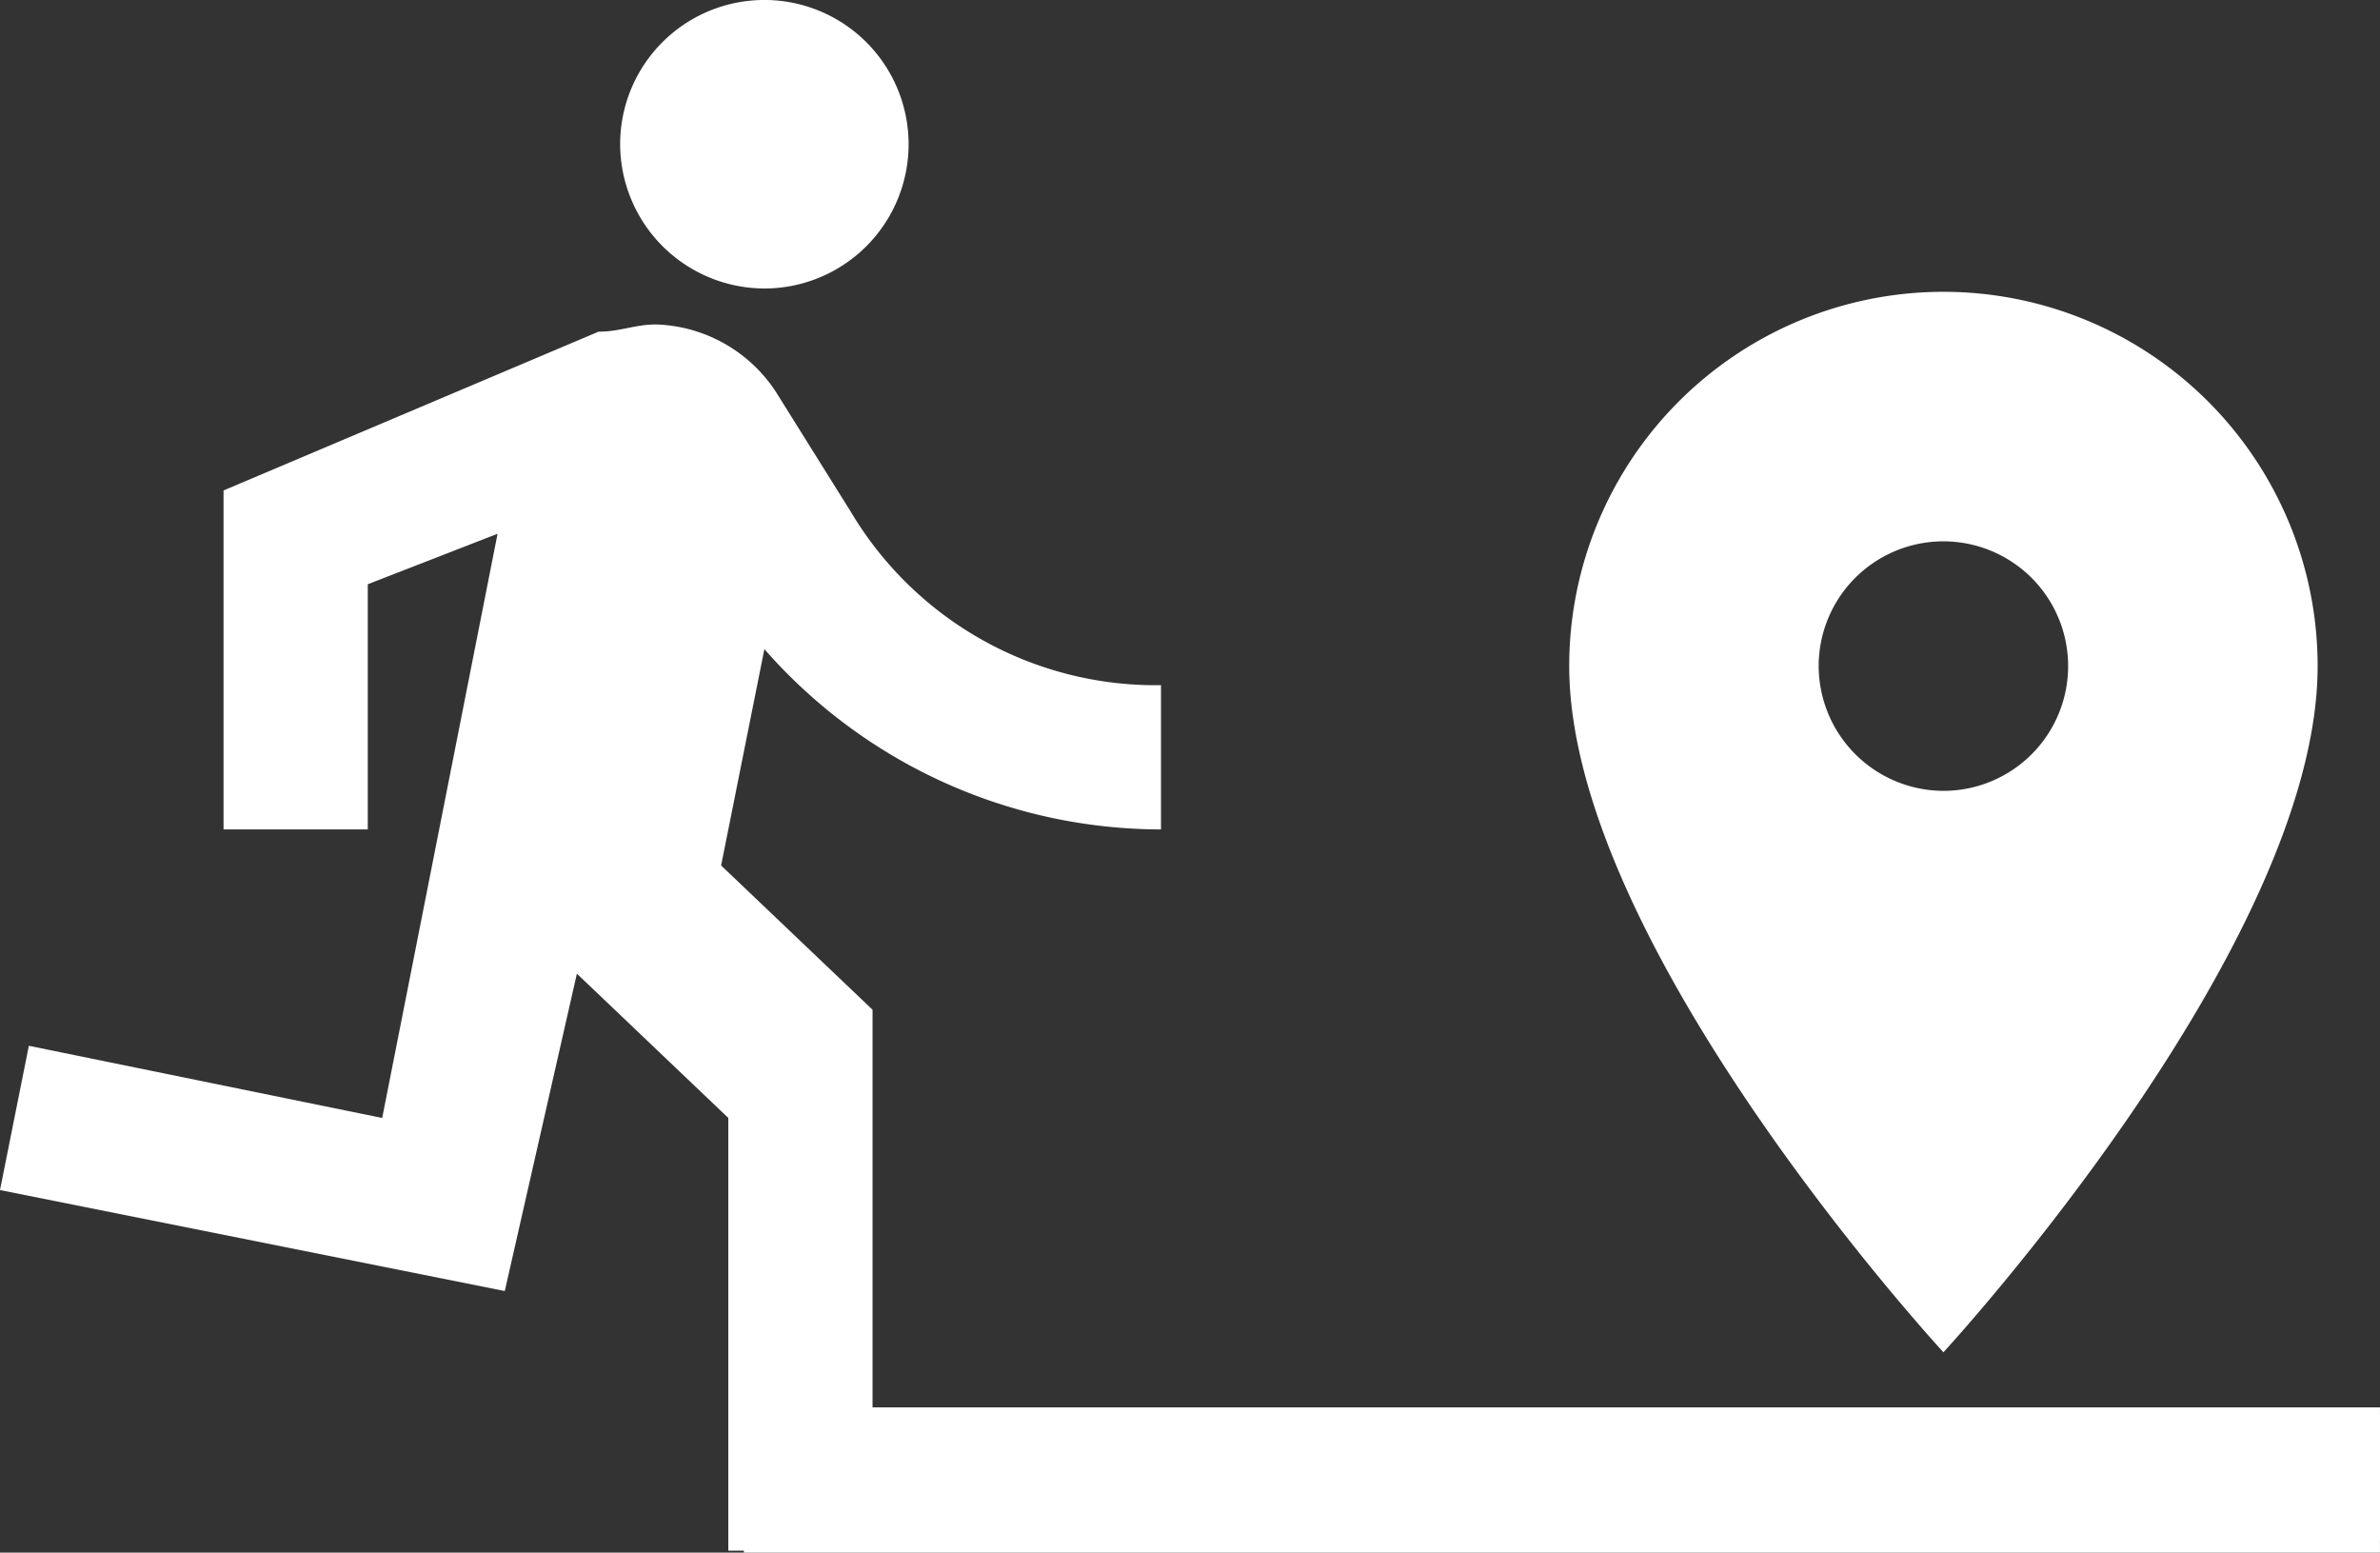<svg xmlns="http://www.w3.org/2000/svg" viewBox="0 0 105.825 69.022">
  <rect x="0" y="0" width="105.825" height="69.022" fill="#333333" stroke="none"/>
  <defs>
    <style>
      .cls-1 {
        fill: #fff;
      }
    </style>
  </defs>
  <g id="Group_3382" data-name="Group 3382" transform="translate(-233 -47.563)">
    <path id="ic_directions_run_24px" class="cls-1" d="M36.877,14.305a6.413,6.413,0,1,0-6.413-6.413A6.432,6.432,0,0,0,36.877,14.305ZM25.335,58.874l3.206-14.108,6.733,6.413V70.417h6.413V46.369l-6.733-6.413,1.924-9.619a23.479,23.479,0,0,0,17.635,8.016V31.94a15.772,15.772,0,0,1-13.787-7.7l-3.206-5.13a6.613,6.613,0,0,0-5.451-3.206c-.962,0-1.6.321-2.565.321L12.83,23.283v15.07h6.413v-10.9l5.771-2.244-5.13,25.972L4.173,47.972,2.89,54.385Z" transform="translate(230.11 46.083)"/>
    <path id="ic_file_upload_24px" class="cls-1" d="M5,72.643H77.748V79.1H5Z" transform="translate(261.076 37.486)"/>
    <path id="ic_pin_drop_24px" class="cls-1" d="M41.052,18.639a16.639,16.639,0,0,0-33.278,0c0,12.479,16.639,30.505,16.639,30.505S41.052,31.119,41.052,18.639Zm-22.186,0a5.546,5.546,0,1,1,5.546,5.546A5.563,5.563,0,0,1,18.866,18.639ZM5,51.918v5.546H43.825V51.918Z" transform="translate(295 58.536)"/>
  </g>
</svg>
